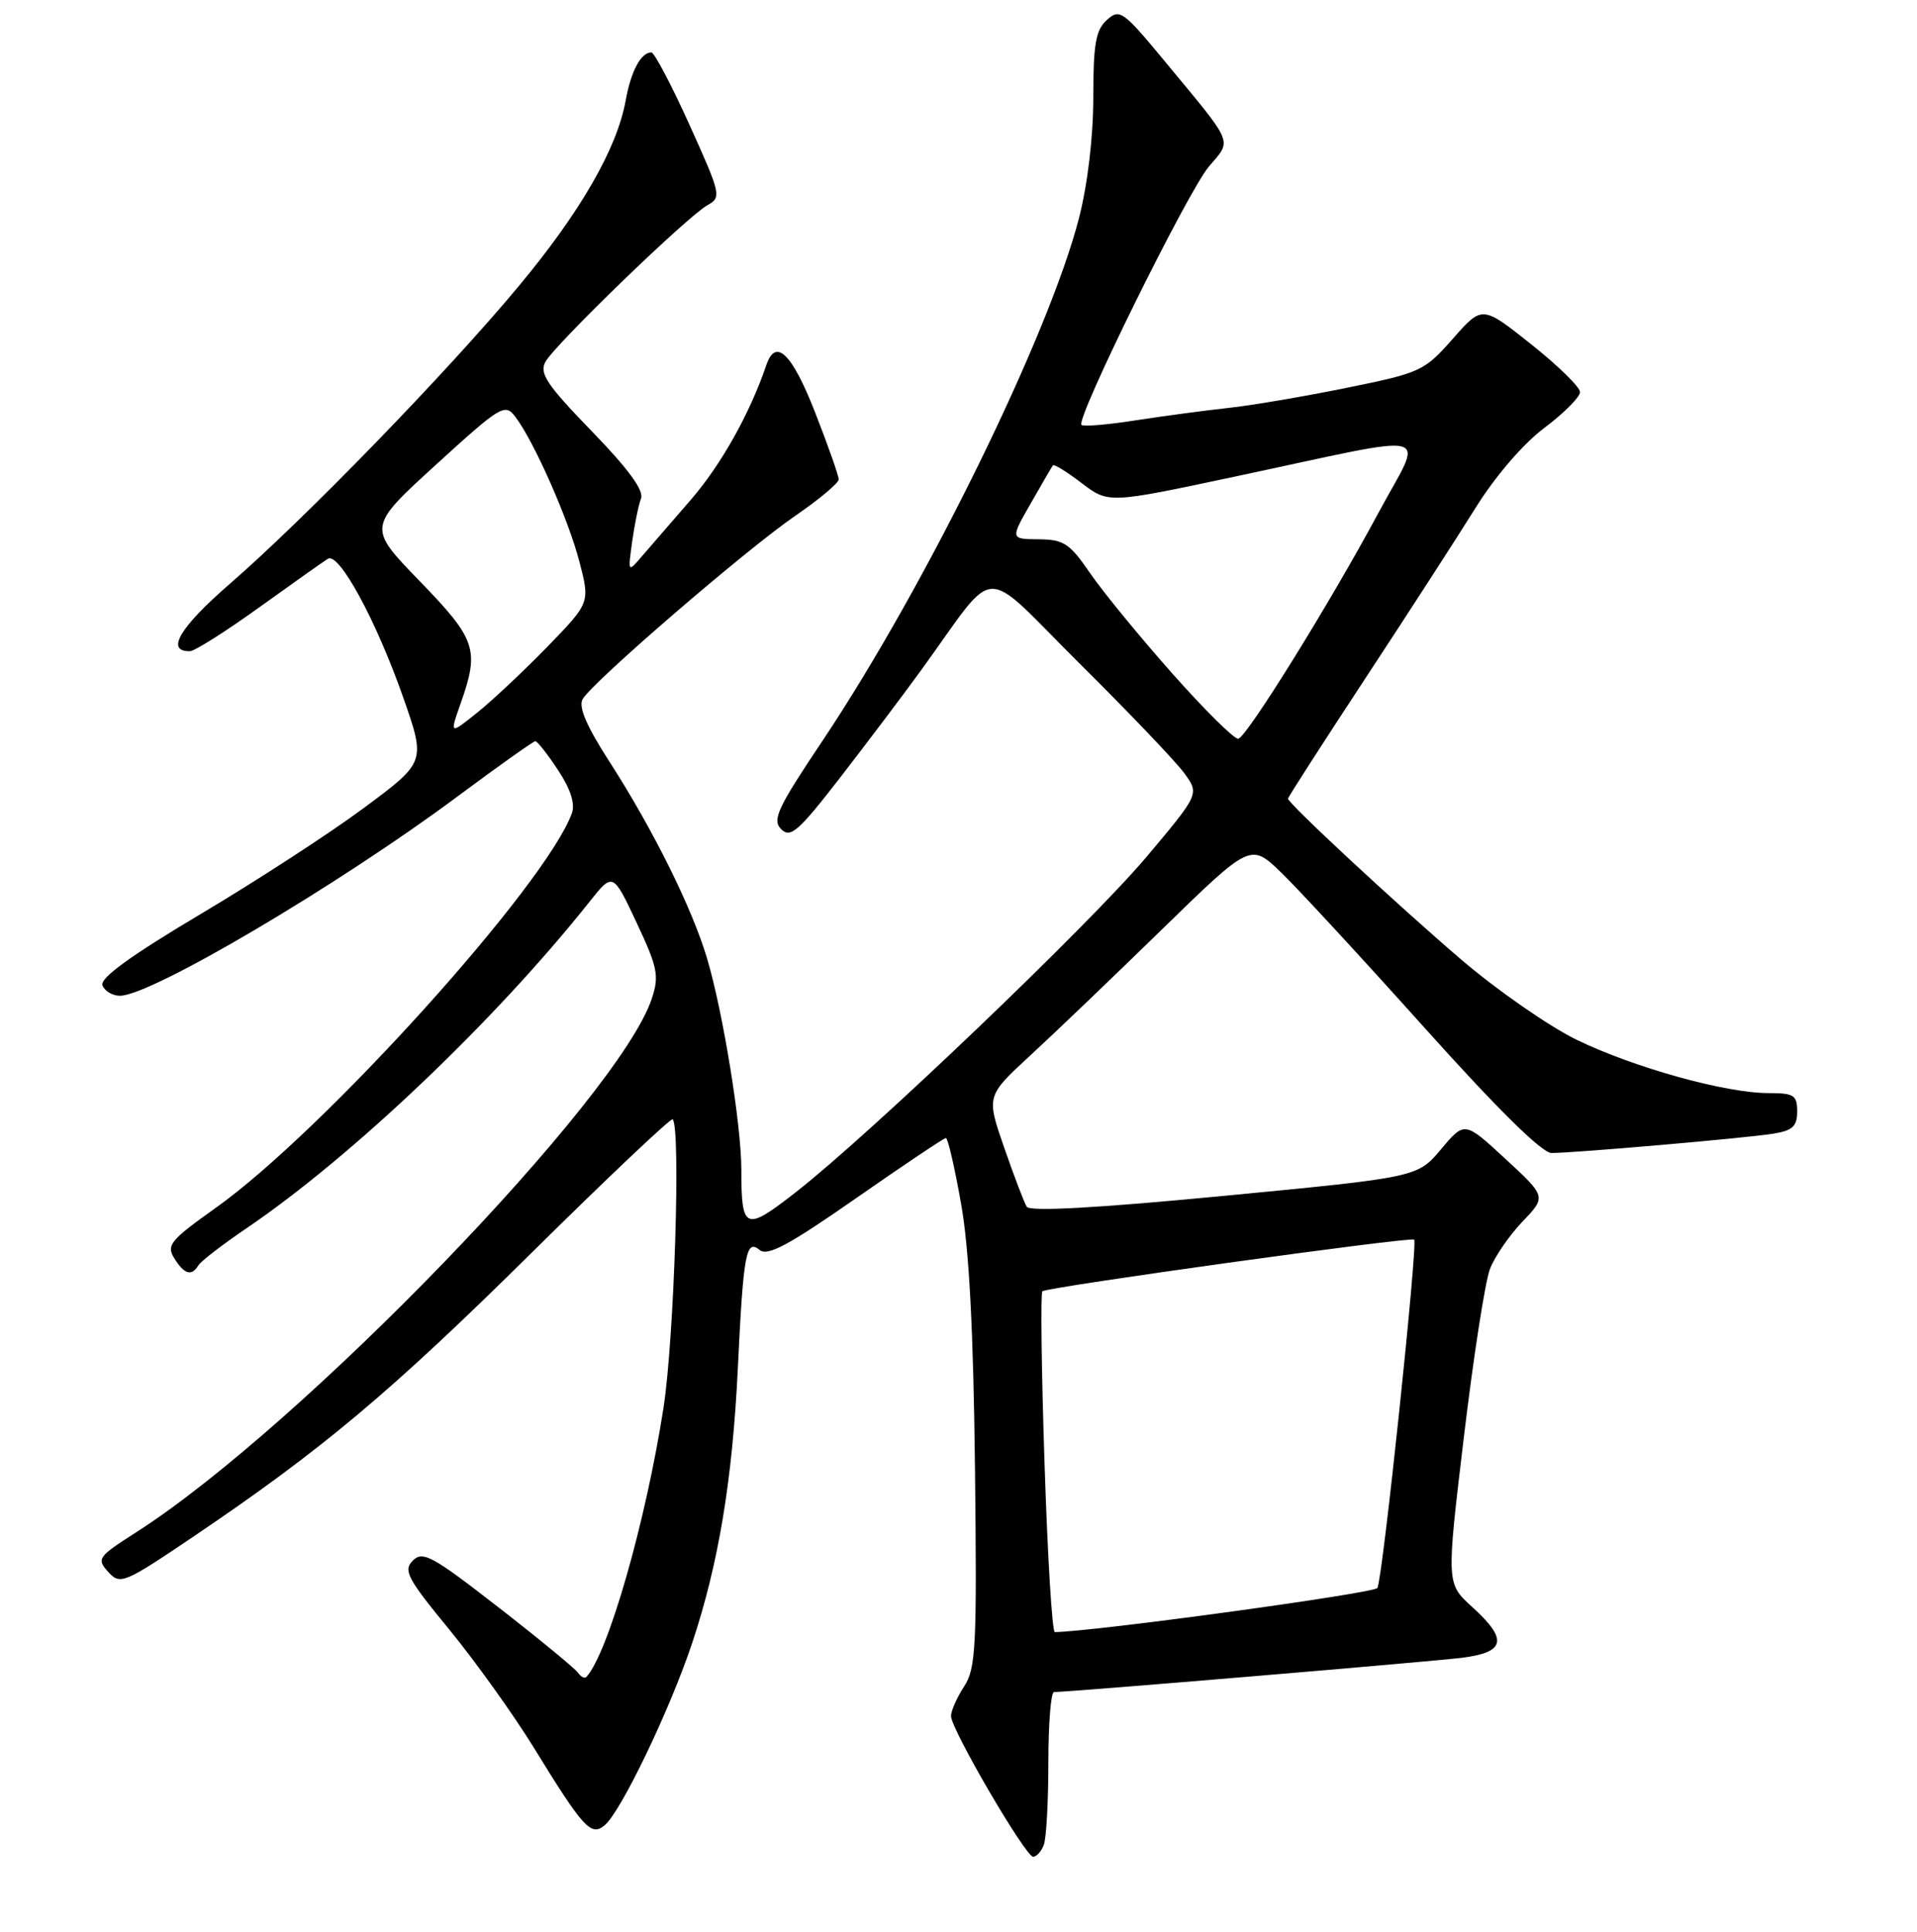 <?xml version="1.0" encoding="UTF-8" standalone="no"?>
<!DOCTYPE svg PUBLIC "-//W3C//DTD SVG 1.1//EN" "http://www.w3.org/Graphics/SVG/1.1/DTD/svg11.dtd" >
<svg xmlns="http://www.w3.org/2000/svg" xmlns:xlink="http://www.w3.org/1999/xlink" version="1.1" viewBox="0 0 256 258">
 <g >
 <path fill="currentColor"
d=" M 139.39 246.42 C 139.73 245.55 140.00 240.60 140.00 235.42 C 140.00 230.24 140.34 226.00 140.75 226.00 C 142.90 225.99 191.19 221.93 195.25 221.42 C 201.07 220.68 201.40 218.98 196.57 214.61 C 193.15 211.50 193.15 211.50 195.48 192.00 C 196.76 181.28 198.33 171.15 198.97 169.50 C 199.60 167.85 201.56 165.00 203.31 163.17 C 206.50 159.83 206.50 159.83 201.04 154.79 C 195.59 149.75 195.59 149.75 192.44 153.50 C 189.29 157.24 189.29 157.24 163.52 159.72 C 146.45 161.36 137.53 161.85 137.11 161.18 C 136.77 160.62 135.41 157.07 134.10 153.28 C 131.71 146.39 131.71 146.39 137.60 140.96 C 140.85 137.97 148.79 130.36 155.25 124.06 C 167.01 112.60 167.01 112.60 171.10 116.55 C 173.35 118.72 181.95 128.04 190.21 137.25 C 199.96 148.12 205.92 154.00 207.19 154.00 C 210.25 154.00 233.12 152.01 236.75 151.43 C 239.39 151.01 240.00 150.45 240.00 148.45 C 240.00 146.27 239.57 146.00 236.16 146.00 C 230.43 146.00 218.15 142.58 210.53 138.87 C 206.83 137.06 199.91 132.25 195.15 128.18 C 186.49 120.76 172.00 107.30 172.00 106.67 C 172.00 106.49 176.61 99.31 182.25 90.73 C 187.89 82.15 194.53 71.88 197.00 67.91 C 199.70 63.58 203.40 59.28 206.25 57.14 C 208.86 55.18 211.00 53.03 211.00 52.37 C 211.00 51.71 208.06 48.83 204.47 45.98 C 197.94 40.78 197.94 40.78 194.01 45.25 C 190.20 49.57 189.73 49.79 179.79 51.81 C 174.13 52.96 167.03 54.17 164.00 54.49 C 160.97 54.82 155.43 55.56 151.68 56.14 C 147.94 56.73 144.67 57.00 144.42 56.75 C 143.63 55.96 158.59 25.62 161.42 22.27 C 164.54 18.57 164.95 19.55 155.56 8.20 C 149.96 1.43 149.52 1.12 147.81 2.67 C 146.33 4.01 146.00 5.88 146.00 13.00 C 146.00 18.26 145.25 24.60 144.10 29.09 C 140.09 44.73 123.60 78.35 109.86 98.91 C 103.82 107.93 103.08 109.51 104.32 110.75 C 105.56 111.99 106.61 111.07 112.21 103.84 C 115.76 99.25 120.63 92.80 123.02 89.50 C 133.47 75.12 130.69 75.24 144.20 88.65 C 150.77 95.17 157.05 101.75 158.16 103.28 C 160.17 106.05 160.17 106.05 153.09 114.47 C 145.48 123.49 116.25 151.45 106.27 159.24 C 99.48 164.54 99.00 164.34 99.00 156.17 C 98.99 150.20 96.54 135.11 94.42 128.00 C 92.40 121.23 87.17 110.71 81.36 101.69 C 78.33 97.00 77.23 94.42 77.80 93.39 C 79.07 91.13 99.71 73.33 106.25 68.86 C 109.41 66.69 112.00 64.52 112.00 64.03 C 112.00 63.53 110.58 59.50 108.84 55.06 C 105.76 47.19 103.59 45.08 102.34 48.75 C 100.15 55.22 96.29 62.10 92.23 66.78 C 89.63 69.77 86.68 73.19 85.67 74.36 C 83.86 76.48 83.85 76.46 84.42 72.34 C 84.74 70.05 85.27 67.46 85.60 66.59 C 86.02 65.51 83.91 62.63 79.02 57.59 C 73.03 51.41 72.00 49.87 72.83 48.34 C 74.08 46.03 91.81 28.88 94.47 27.41 C 96.37 26.36 96.28 25.98 92.07 16.66 C 89.67 11.35 87.38 7.00 86.98 7.00 C 85.59 7.00 84.26 9.51 83.55 13.44 C 82.39 19.85 77.53 28.29 69.29 38.20 C 59.74 49.68 40.68 69.32 30.70 77.97 C 23.99 83.80 22.07 87.03 25.36 86.98 C 25.99 86.97 30.15 84.34 34.62 81.12 C 39.08 77.91 43.21 74.99 43.79 74.63 C 45.27 73.72 50.24 82.87 53.84 93.14 C 56.86 101.77 56.86 101.77 48.68 107.85 C 44.18 111.20 34.34 117.60 26.82 122.07 C 17.41 127.67 13.31 130.65 13.68 131.61 C 13.97 132.37 15.03 133.00 16.02 133.00 C 20.16 133.00 45.16 118.24 61.07 106.40 C 66.54 102.33 71.23 99.00 71.49 99.00 C 71.76 99.00 73.12 100.73 74.51 102.84 C 76.18 105.35 76.82 107.35 76.38 108.59 C 72.99 118.08 43.21 151.10 28.78 161.35 C 22.74 165.65 22.19 166.32 23.27 168.06 C 24.62 170.22 25.58 170.50 26.50 169.00 C 26.84 168.44 29.74 166.21 32.94 164.04 C 47.04 154.46 66.12 136.30 78.68 120.50 C 81.85 116.50 81.85 116.50 85.01 123.23 C 87.83 129.24 88.05 130.32 87.04 133.39 C 82.69 146.55 40.09 190.65 18.17 204.67 C 13.06 207.94 12.87 208.20 14.45 209.95 C 16.05 211.71 16.50 211.53 25.81 205.25 C 42.97 193.66 52.12 185.99 70.97 167.35 C 81.12 157.31 89.61 149.28 89.83 149.50 C 90.93 150.60 90.04 178.76 88.61 188.00 C 86.25 203.22 81.23 220.76 78.32 223.97 C 78.08 224.23 77.58 223.99 77.20 223.43 C 76.81 222.87 72.03 218.93 66.56 214.68 C 57.76 207.83 56.46 207.11 55.14 208.43 C 53.82 209.75 54.37 210.80 59.99 217.64 C 63.47 221.89 68.56 228.99 71.29 233.43 C 77.91 244.20 78.92 245.31 80.74 243.80 C 82.92 241.99 89.41 228.48 92.40 219.55 C 95.94 208.98 97.81 197.73 98.53 182.79 C 99.27 167.38 99.63 165.45 101.44 166.95 C 102.50 167.83 105.32 166.32 114.32 160.04 C 120.66 155.62 126.06 152.00 126.32 152.00 C 126.58 152.00 127.49 155.94 128.34 160.75 C 129.42 166.80 129.99 177.69 130.20 196.04 C 130.47 219.94 130.33 222.84 128.75 225.25 C 127.79 226.72 127.00 228.51 127.00 229.21 C 127.00 230.96 136.95 248.00 137.97 248.00 C 138.42 248.00 139.06 247.29 139.39 246.42 Z  M 139.49 195.46 C 139.08 183.06 138.95 172.71 139.20 172.47 C 139.75 171.92 188.37 165.16 188.85 165.57 C 189.37 166.01 184.63 210.98 183.94 212.10 C 183.50 212.81 146.06 217.93 140.86 217.99 C 140.51 218.00 139.89 207.86 139.49 195.46 Z  M 156.59 90.00 C 152.24 85.10 147.29 79.06 145.59 76.58 C 142.85 72.58 142.07 72.06 138.71 72.03 C 134.92 72.00 134.92 72.00 137.64 67.25 C 139.13 64.64 140.47 62.34 140.61 62.15 C 140.75 61.96 142.48 63.02 144.44 64.52 C 148.02 67.25 148.02 67.25 164.76 63.69 C 192.63 57.77 190.17 57.14 184.02 68.61 C 177.64 80.49 166.58 98.33 165.37 98.67 C 164.89 98.80 160.94 94.90 156.59 90.00 Z  M 61.52 93.94 C 64.05 86.76 63.60 85.41 56.04 77.61 C 49.07 70.42 49.07 70.42 58.21 62.08 C 66.83 54.21 67.42 53.85 68.78 55.62 C 71.26 58.84 75.87 69.25 77.37 75.00 C 78.80 80.50 78.80 80.50 73.15 86.33 C 70.04 89.53 65.82 93.50 63.77 95.15 C 60.04 98.14 60.04 98.14 61.52 93.94 Z "/>
</g>
</svg>